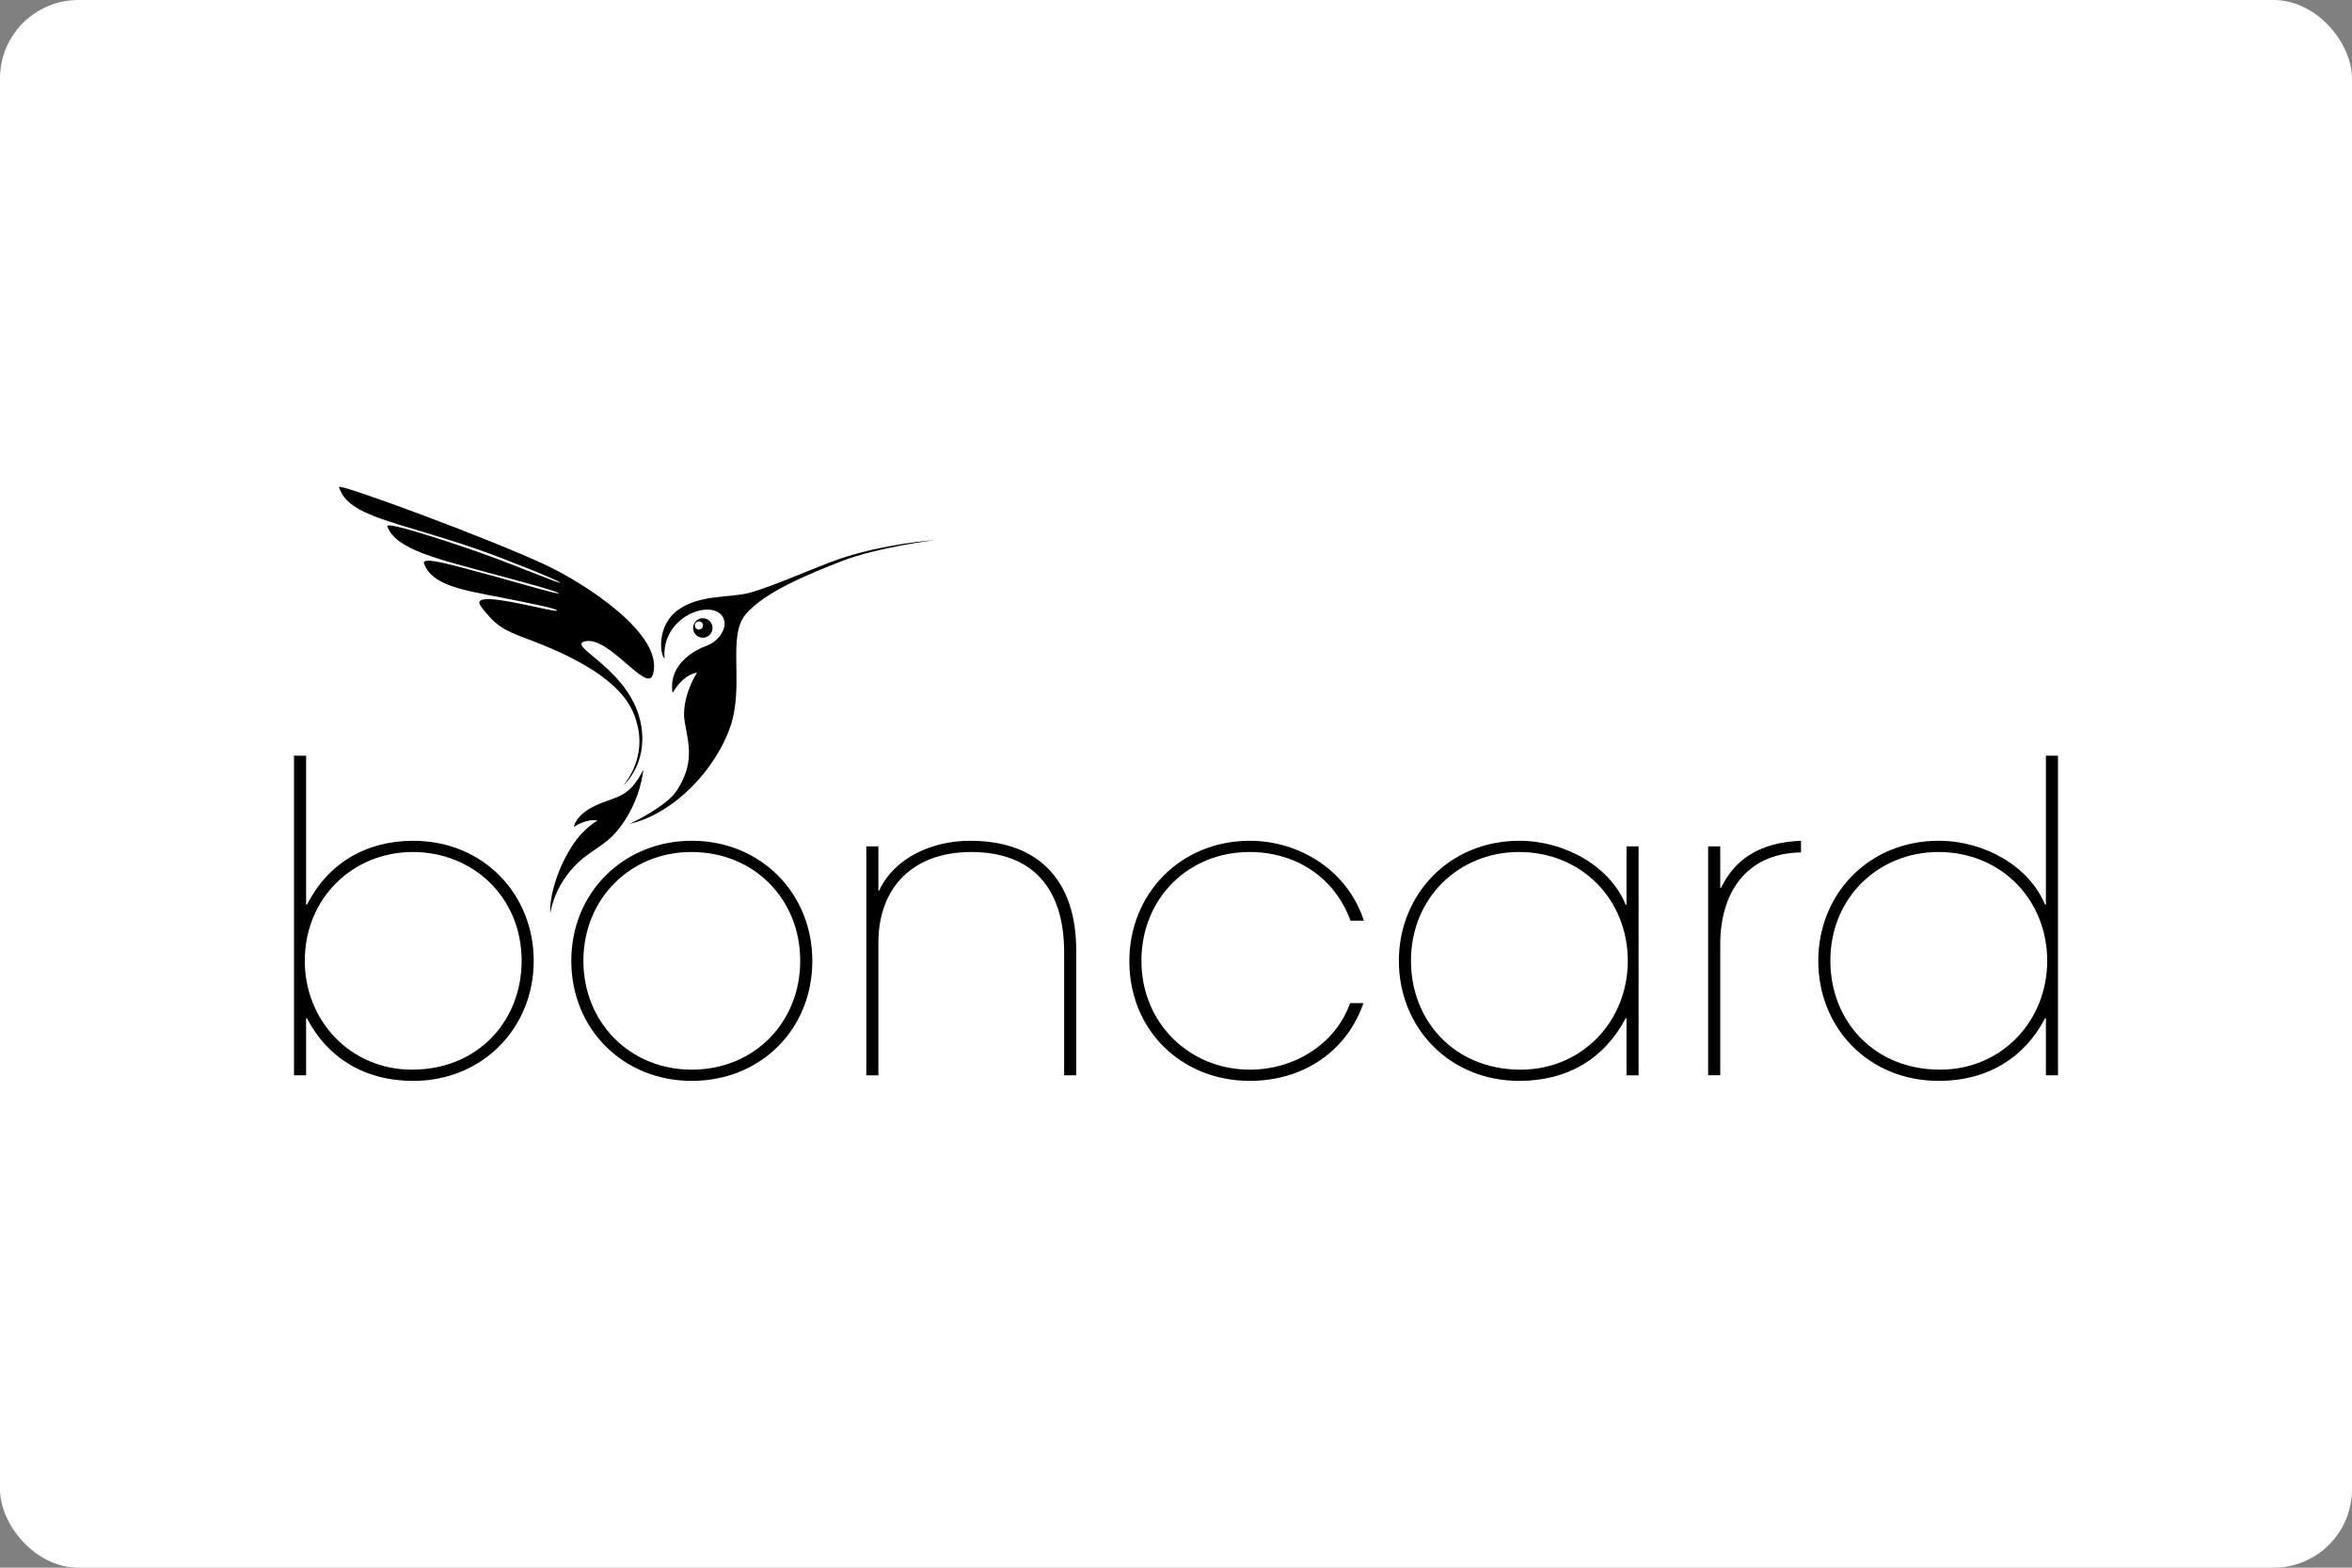 <svg width="120" height="80" viewBox="0 0 120 80" fill="none" xmlns="http://www.w3.org/2000/svg">
<rect x="0" y="0" width="120" height="80" fill="#808080" stroke="none"/>
<rect width="120" height="80" rx="4" fill="white"/>
<path d="M15 54.872V38.564H15.617V46.168H15.661C16.718 44.074 18.658 42.906 21.082 42.906C24.674 42.906 27.231 45.64 27.231 49.032C27.231 52.47 24.608 55.159 21.082 55.159C18.592 55.159 16.697 53.969 15.661 51.964H15.617V54.873L15 54.872ZM21.06 43.478C18.019 43.478 15.551 45.814 15.551 49.032C15.551 52.095 17.887 54.585 21.016 54.585C24.41 54.585 26.614 52.073 26.614 49.032C26.614 45.77 24.123 43.478 21.06 43.478Z" fill="black"/>
<path d="M35.296 55.158C31.792 55.158 29.148 52.514 29.148 49.032C29.148 45.528 31.836 42.905 35.296 42.905C38.822 42.905 41.445 45.594 41.445 49.032C41.445 52.536 38.8 55.158 35.296 55.158ZM40.828 49.032C40.828 45.88 38.47 43.478 35.275 43.478C32.145 43.478 29.765 45.88 29.765 49.032C29.765 52.161 32.123 54.585 35.296 54.585C38.47 54.585 40.828 52.183 40.828 49.032Z" fill="black"/>
<path d="M54.293 54.872V48.592C54.293 45.265 52.616 43.479 49.555 43.479C46.579 43.479 44.816 45.286 44.816 48.107V54.873H44.2V43.192H44.816V45.44H44.86C45.632 43.765 47.571 42.905 49.488 42.905C53.081 42.905 54.91 45.02 54.91 48.503V54.873L54.293 54.872Z" fill="black"/>
<path d="M69.564 51.191C68.683 53.726 66.413 55.158 63.768 55.158C60.287 55.158 57.62 52.579 57.62 49.054C57.62 45.594 60.242 42.905 63.768 42.905C66.281 42.905 68.749 44.404 69.586 46.982H68.903C68.066 44.713 66.06 43.478 63.746 43.478C60.66 43.478 58.236 45.814 58.236 49.032C58.236 52.227 60.705 54.585 63.768 54.585C66.104 54.585 68.175 53.218 68.88 51.191H69.564Z" fill="black"/>
<path d="M82.985 54.872V51.963H82.941C81.883 53.99 80.01 55.158 77.52 55.158C73.928 55.158 71.371 52.425 71.371 49.032C71.371 45.639 73.95 42.905 77.52 42.905C79.834 42.905 82.147 44.206 82.941 46.167H82.985V43.192H83.602V54.872H82.985ZM83.051 49.032C83.051 45.902 80.693 43.478 77.498 43.478C74.457 43.478 71.988 45.792 71.988 49.032C71.988 52.051 74.17 54.585 77.586 54.585C80.715 54.585 83.051 52.117 83.051 49.032Z" fill="black"/>
<path d="M87.15 54.872V43.192H87.767V45.306H87.811C88.494 43.874 89.75 42.992 91.888 42.904V43.499C89.045 43.543 87.767 45.614 87.767 48.193V54.87L87.15 54.872Z" fill="black"/>
<path d="M104.383 54.872V51.963H104.339C103.303 53.968 101.408 55.158 98.918 55.158C95.326 55.158 92.769 52.448 92.769 49.032C92.769 45.638 95.326 42.905 98.918 42.905C101.276 42.905 103.546 44.228 104.339 46.167H104.383V38.564H105V54.872H104.383ZM104.449 49.032C104.449 45.902 102.091 43.478 98.895 43.478C95.898 43.478 93.386 45.748 93.386 49.032C93.386 52.073 95.59 54.585 98.984 54.585C102.113 54.585 104.449 52.117 104.449 49.032Z" fill="black"/>
<path d="M46.1 27.75C45.154 27.897 43.912 28.145 42.734 28.555C42.219 28.734 41.35 29.093 40.48 29.441C39.609 29.788 38.736 30.125 38.213 30.257C37.689 30.389 37.06 30.408 36.424 30.492C35.787 30.577 35.144 30.729 34.593 31.126C34.041 31.524 33.812 32.096 33.749 32.592C33.685 33.088 33.789 33.508 33.907 33.604C33.816 32.542 34.403 31.779 35.087 31.394C35.772 31.008 36.555 31.001 36.858 31.451C37.044 31.727 36.983 32.051 36.811 32.33C36.64 32.608 36.357 32.84 36.1 32.933C35.843 33.025 35.337 33.244 34.924 33.635C34.512 34.026 34.194 34.587 34.315 35.366C34.599 34.869 34.911 34.609 35.151 34.473C35.391 34.338 35.56 34.327 35.56 34.327C35.404 34.583 35.272 34.853 35.166 35.134C34.983 35.613 34.828 36.243 34.936 36.848C35.044 37.453 35.166 37.98 35.149 38.529C35.132 39.078 34.976 39.65 34.53 40.343C34.261 40.76 33.659 41.185 33.124 41.507C32.588 41.828 32.12 42.045 32.12 42.045C33.294 41.769 34.4 41.056 35.302 40.146C36.205 39.237 36.905 38.131 37.266 37.069C37.627 36.008 37.581 34.858 37.567 33.832C37.552 32.806 37.567 31.905 38.051 31.341C38.535 30.777 39.321 30.27 40.21 29.818C41.099 29.366 42.089 28.967 42.979 28.621C43.869 28.276 45.048 28.01 46.005 27.831C46.963 27.652 47.699 27.56 47.699 27.56C47.699 27.56 47.046 27.604 46.1 27.75Z" fill="black"/>
<path d="M31.795 40.09C31.795 40.09 32.104 39.828 32.376 39.319C32.648 38.809 32.879 38.051 32.721 37.06C32.492 35.618 31.525 34.596 30.739 33.905C29.953 33.213 29.346 32.851 29.842 32.73C30.461 32.58 31.253 33.254 31.931 33.839C32.608 34.425 33.166 34.92 33.314 34.413C33.611 33.395 32.744 32.237 31.558 31.218C30.373 30.2 28.869 29.319 27.894 28.856C26.497 28.194 23.829 27.134 21.52 26.27C19.211 25.407 17.259 24.738 17.295 24.854C17.532 25.618 18.251 26.048 19.436 26.47C20.62 26.891 22.269 27.304 24.369 28.032C24.991 28.248 26.013 28.639 26.894 28.992C27.775 29.345 28.514 29.661 28.573 29.727C28.632 29.794 27.997 29.545 27.135 29.207C26.273 28.869 25.186 28.441 24.337 28.148C23.165 27.742 22 27.36 21.139 27.109C20.278 26.858 19.721 26.738 19.762 26.858C19.973 27.457 20.624 27.876 21.606 28.25C22.588 28.623 23.901 28.95 25.437 29.367C25.91 29.496 26.653 29.693 27.289 29.873C27.925 30.053 28.454 30.215 28.501 30.27C28.547 30.326 28.011 30.188 27.348 30.005C26.686 29.822 25.899 29.594 25.45 29.472C24.22 29.137 23.23 28.861 22.567 28.718C21.903 28.575 21.565 28.565 21.638 28.764C21.869 29.394 22.471 29.744 23.332 30.002C24.192 30.259 25.312 30.425 26.579 30.693C26.872 30.755 27.312 30.841 27.688 30.926C28.063 31.011 28.378 31.094 28.419 31.148C28.459 31.203 28.171 31.152 27.782 31.071C27.393 30.989 26.905 30.877 26.544 30.806C25.925 30.684 25.314 30.576 24.914 30.574C24.515 30.572 24.327 30.672 24.553 30.969C24.912 31.435 25.186 31.729 25.521 31.961C25.857 32.193 26.252 32.364 26.85 32.585C29.314 33.495 30.687 34.378 31.472 35.168C32.256 35.957 32.452 36.654 32.561 37.192C32.73 38.033 32.539 38.758 32.304 39.272C32.07 39.786 31.795 40.09 31.795 40.09Z" fill="black"/>
<path d="M36.209 31.694C36.127 31.613 36.02 31.563 35.906 31.551C35.792 31.54 35.678 31.569 35.582 31.633C35.487 31.697 35.416 31.791 35.383 31.901C35.35 32.011 35.355 32.129 35.4 32.235C35.443 32.341 35.523 32.429 35.624 32.483C35.725 32.537 35.842 32.554 35.955 32.532C36.067 32.509 36.169 32.449 36.241 32.36C36.314 32.271 36.354 32.16 36.354 32.045C36.354 31.98 36.341 31.915 36.316 31.855C36.291 31.795 36.255 31.74 36.209 31.694ZM35.866 31.919C35.866 31.974 35.844 32.026 35.805 32.065C35.767 32.104 35.714 32.126 35.659 32.126C35.604 32.126 35.551 32.104 35.512 32.065C35.474 32.026 35.452 31.974 35.452 31.919C35.452 31.907 35.453 31.895 35.455 31.883C35.453 31.875 35.452 31.866 35.452 31.858C35.453 31.837 35.459 31.817 35.469 31.799C35.48 31.781 35.495 31.765 35.512 31.754C35.548 31.73 35.589 31.716 35.632 31.713C35.65 31.711 35.668 31.711 35.686 31.713C35.728 31.716 35.77 31.73 35.806 31.754C35.823 31.765 35.838 31.78 35.849 31.799C35.859 31.816 35.865 31.837 35.866 31.858C35.866 31.866 35.865 31.875 35.863 31.883C35.865 31.895 35.866 31.907 35.866 31.919Z" fill="black"/>
<path d="M35.632 31.713C35.589 31.716 35.548 31.73 35.512 31.754C35.495 31.765 35.48 31.78 35.469 31.798C35.459 31.816 35.453 31.837 35.452 31.858C35.452 31.866 35.453 31.875 35.455 31.883C35.462 31.84 35.483 31.799 35.515 31.769C35.547 31.738 35.588 31.718 35.632 31.713L35.632 31.713Z" fill="black"/>
<path d="M35.806 31.754C35.77 31.73 35.728 31.716 35.686 31.713C35.731 31.719 35.773 31.739 35.806 31.772C35.836 31.802 35.856 31.841 35.863 31.883C35.865 31.875 35.866 31.866 35.866 31.858C35.865 31.837 35.859 31.816 35.849 31.799C35.838 31.78 35.823 31.765 35.806 31.754Z" fill="black"/>
<path d="M32.822 39.279C32.822 39.279 32.793 39.669 32.626 40.235C32.46 40.801 32.156 41.544 31.607 42.251C31.197 42.78 30.8 43.055 30.393 43.331C29.986 43.607 29.568 43.885 29.116 44.42C28.741 44.864 28.45 45.371 28.255 45.918C28.108 46.332 28.075 46.612 28.075 46.612C28.049 46.203 28.134 45.644 28.32 45.039C28.52 44.39 28.806 43.77 29.171 43.196C29.486 42.706 29.816 42.376 30.066 42.169C30.316 41.962 30.487 41.878 30.487 41.878C30.204 41.814 29.901 41.894 29.67 41.989C29.533 42.045 29.402 42.114 29.279 42.195C29.279 42.195 29.298 42.043 29.446 41.831C29.594 41.618 29.871 41.346 30.384 41.108C30.94 40.85 31.361 40.764 31.738 40.557C32.114 40.349 32.446 40.022 32.822 39.279Z" fill="black"/>
</svg>
